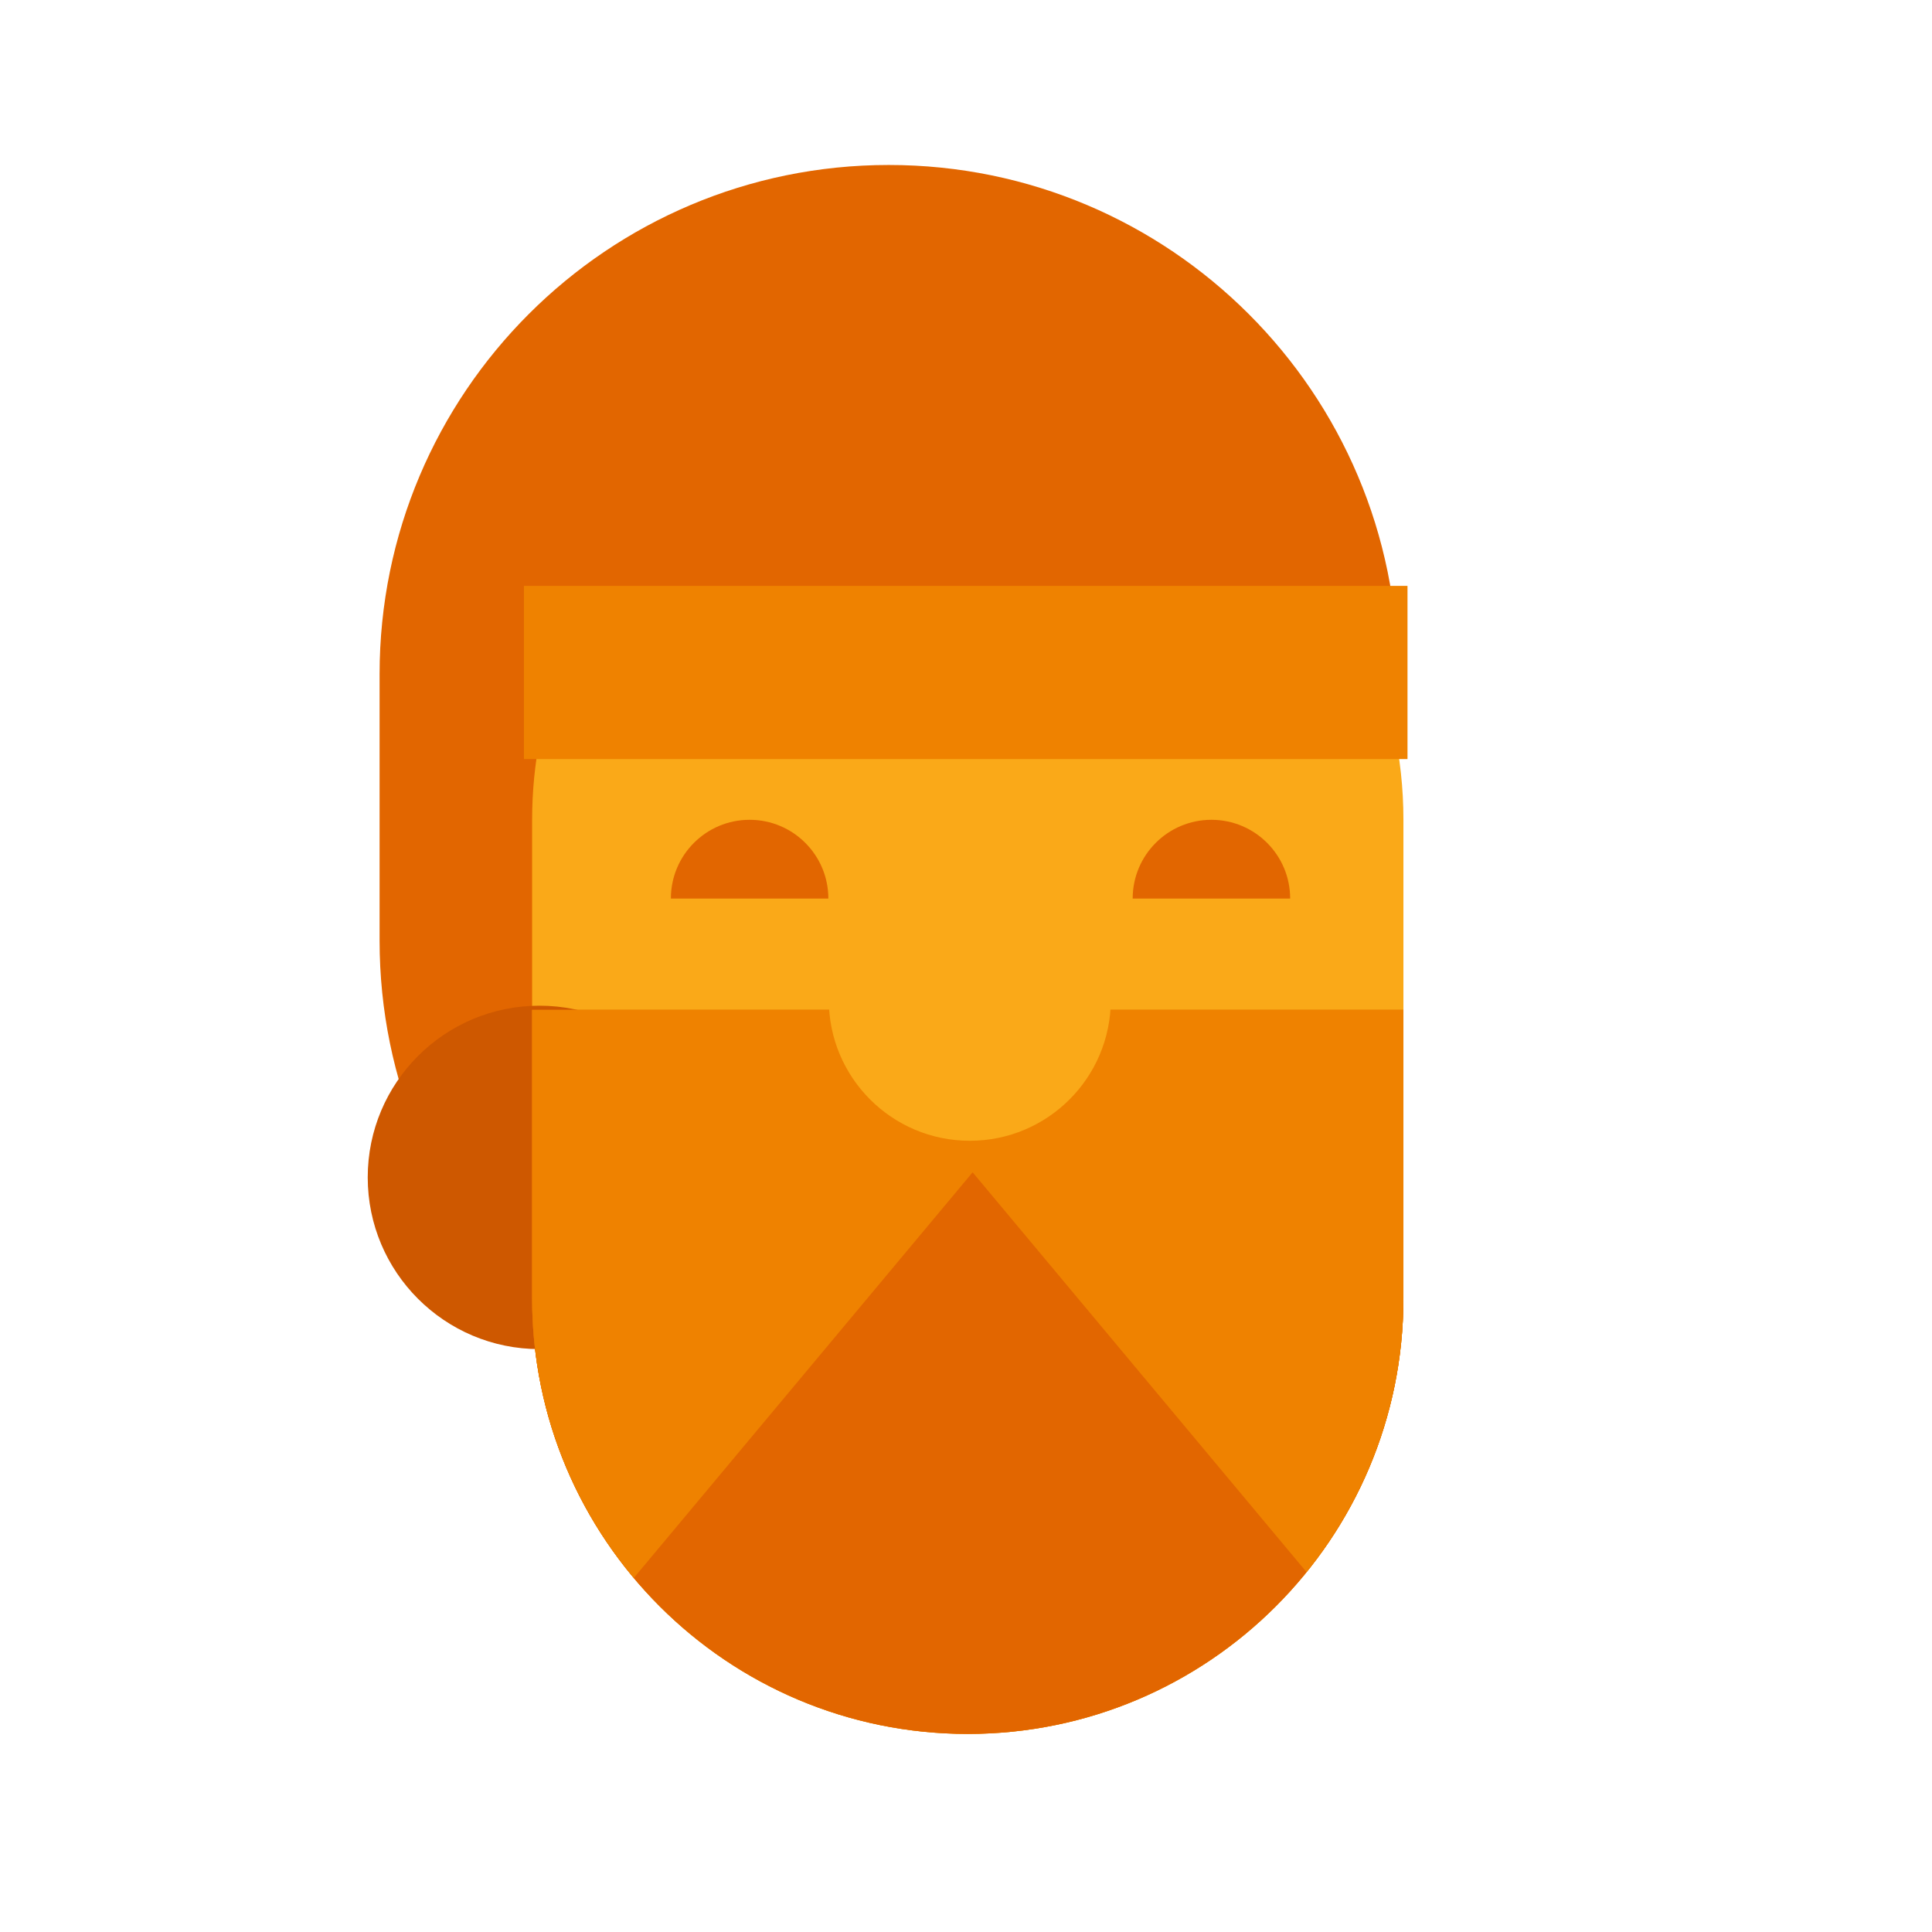 <?xml version="1.0" encoding="utf-8"?><!DOCTYPE svg PUBLIC "-//W3C//DTD SVG 1.1//EN" "http://www.w3.org/Graphics/SVG/1.1/DTD/svg11.dtd"><svg version="1.1" id="Golden" xmlns="http://www.w3.org/2000/svg" xmlns:xlink="http://www.w3.org/1999/xlink" x="0px" y="0px" width="110px" height="110px" viewBox="0 0 110 110" enable-background="new 0 0 110 110" xml:space="preserve"><path fill="#E26600" d="M21.612,38.383c0-16.011,12.979-28.99,28.99-28.99l0,0c16.011,0,28.99,12.979,28.99,28.99v15.169	c0,16.011-12.979,28.99-28.99,28.99l0,0c-16.011,0-28.99-12.979-28.99-28.99V38.383z"/><path fill="#FAA918" d="M63.24,36.21c-5.367-0.284-10.516,0.486-15.848,1.009c-5.097,0.5-10.311,0.987-15.328,0.293	c-1.128,2.835-1.767,5.919-1.767,9.156v27.249c0,13.699,11.105,24.804,24.804,24.804s24.804-11.105,24.804-24.804V46.669	c0-3.593-0.78-6.998-2.154-10.08C72.89,37.309,68.405,36.484,63.24,36.21z"/><path fill="#CE5800" d="M40.489,67.036c0,5.399-4.377,9.776-9.776,9.776l0,0c-5.399,0-9.776-4.377-9.776-9.776l0,0	c0-5.399,4.377-9.776,9.776-9.776l0,0C36.112,57.26,40.489,61.637,40.489,67.036L40.489,67.036z"/><path fill="#EF8200" d="M30.296,57.499v16.42c0,13.699,11.105,24.804,24.804,24.804s24.804-11.105,24.804-24.804v-16.42H30.296z"/><path fill="#E26600" d="M30.296,57.499v16.42c0,13.699,11.105,24.804,24.804,24.804s24.804-11.105,24.804-24.804v-16.42H30.296z"/><path fill="#EF8200" d="M55.377,66.746l19.008,22.757c3.447-4.26,5.519-9.678,5.519-15.584v-16.42H55.856l-0.479,1.806l-0.479-1.806	H30.296v16.42c0,6.062,2.181,11.61,5.793,15.919L55.377,66.746z"/><path fill="#FAA918" d="M63.245,56.923c0,4.434-3.594,8.028-8.028,8.028l0,0c-4.434,0-8.028-3.594-8.028-8.028V43.635	c0-4.434,3.594-8.028,8.028-8.028l0,0c4.434,0,8.028,3.594,8.028,8.028V56.923z"/><path fill="#E26600" d="M38.197,51.159c0-2.476,2.007-4.483,4.483-4.483c2.476,0,4.483,2.007,4.483,4.483"/><path fill="#E26600" d="M64.49,51.159c0-2.476,2.007-4.483,4.483-4.483c2.476,0,4.483,2.007,4.483,4.483"/><rect x="29.83" y="33.357" fill="#EF8200" width="50.307" height="9.862"/></svg>